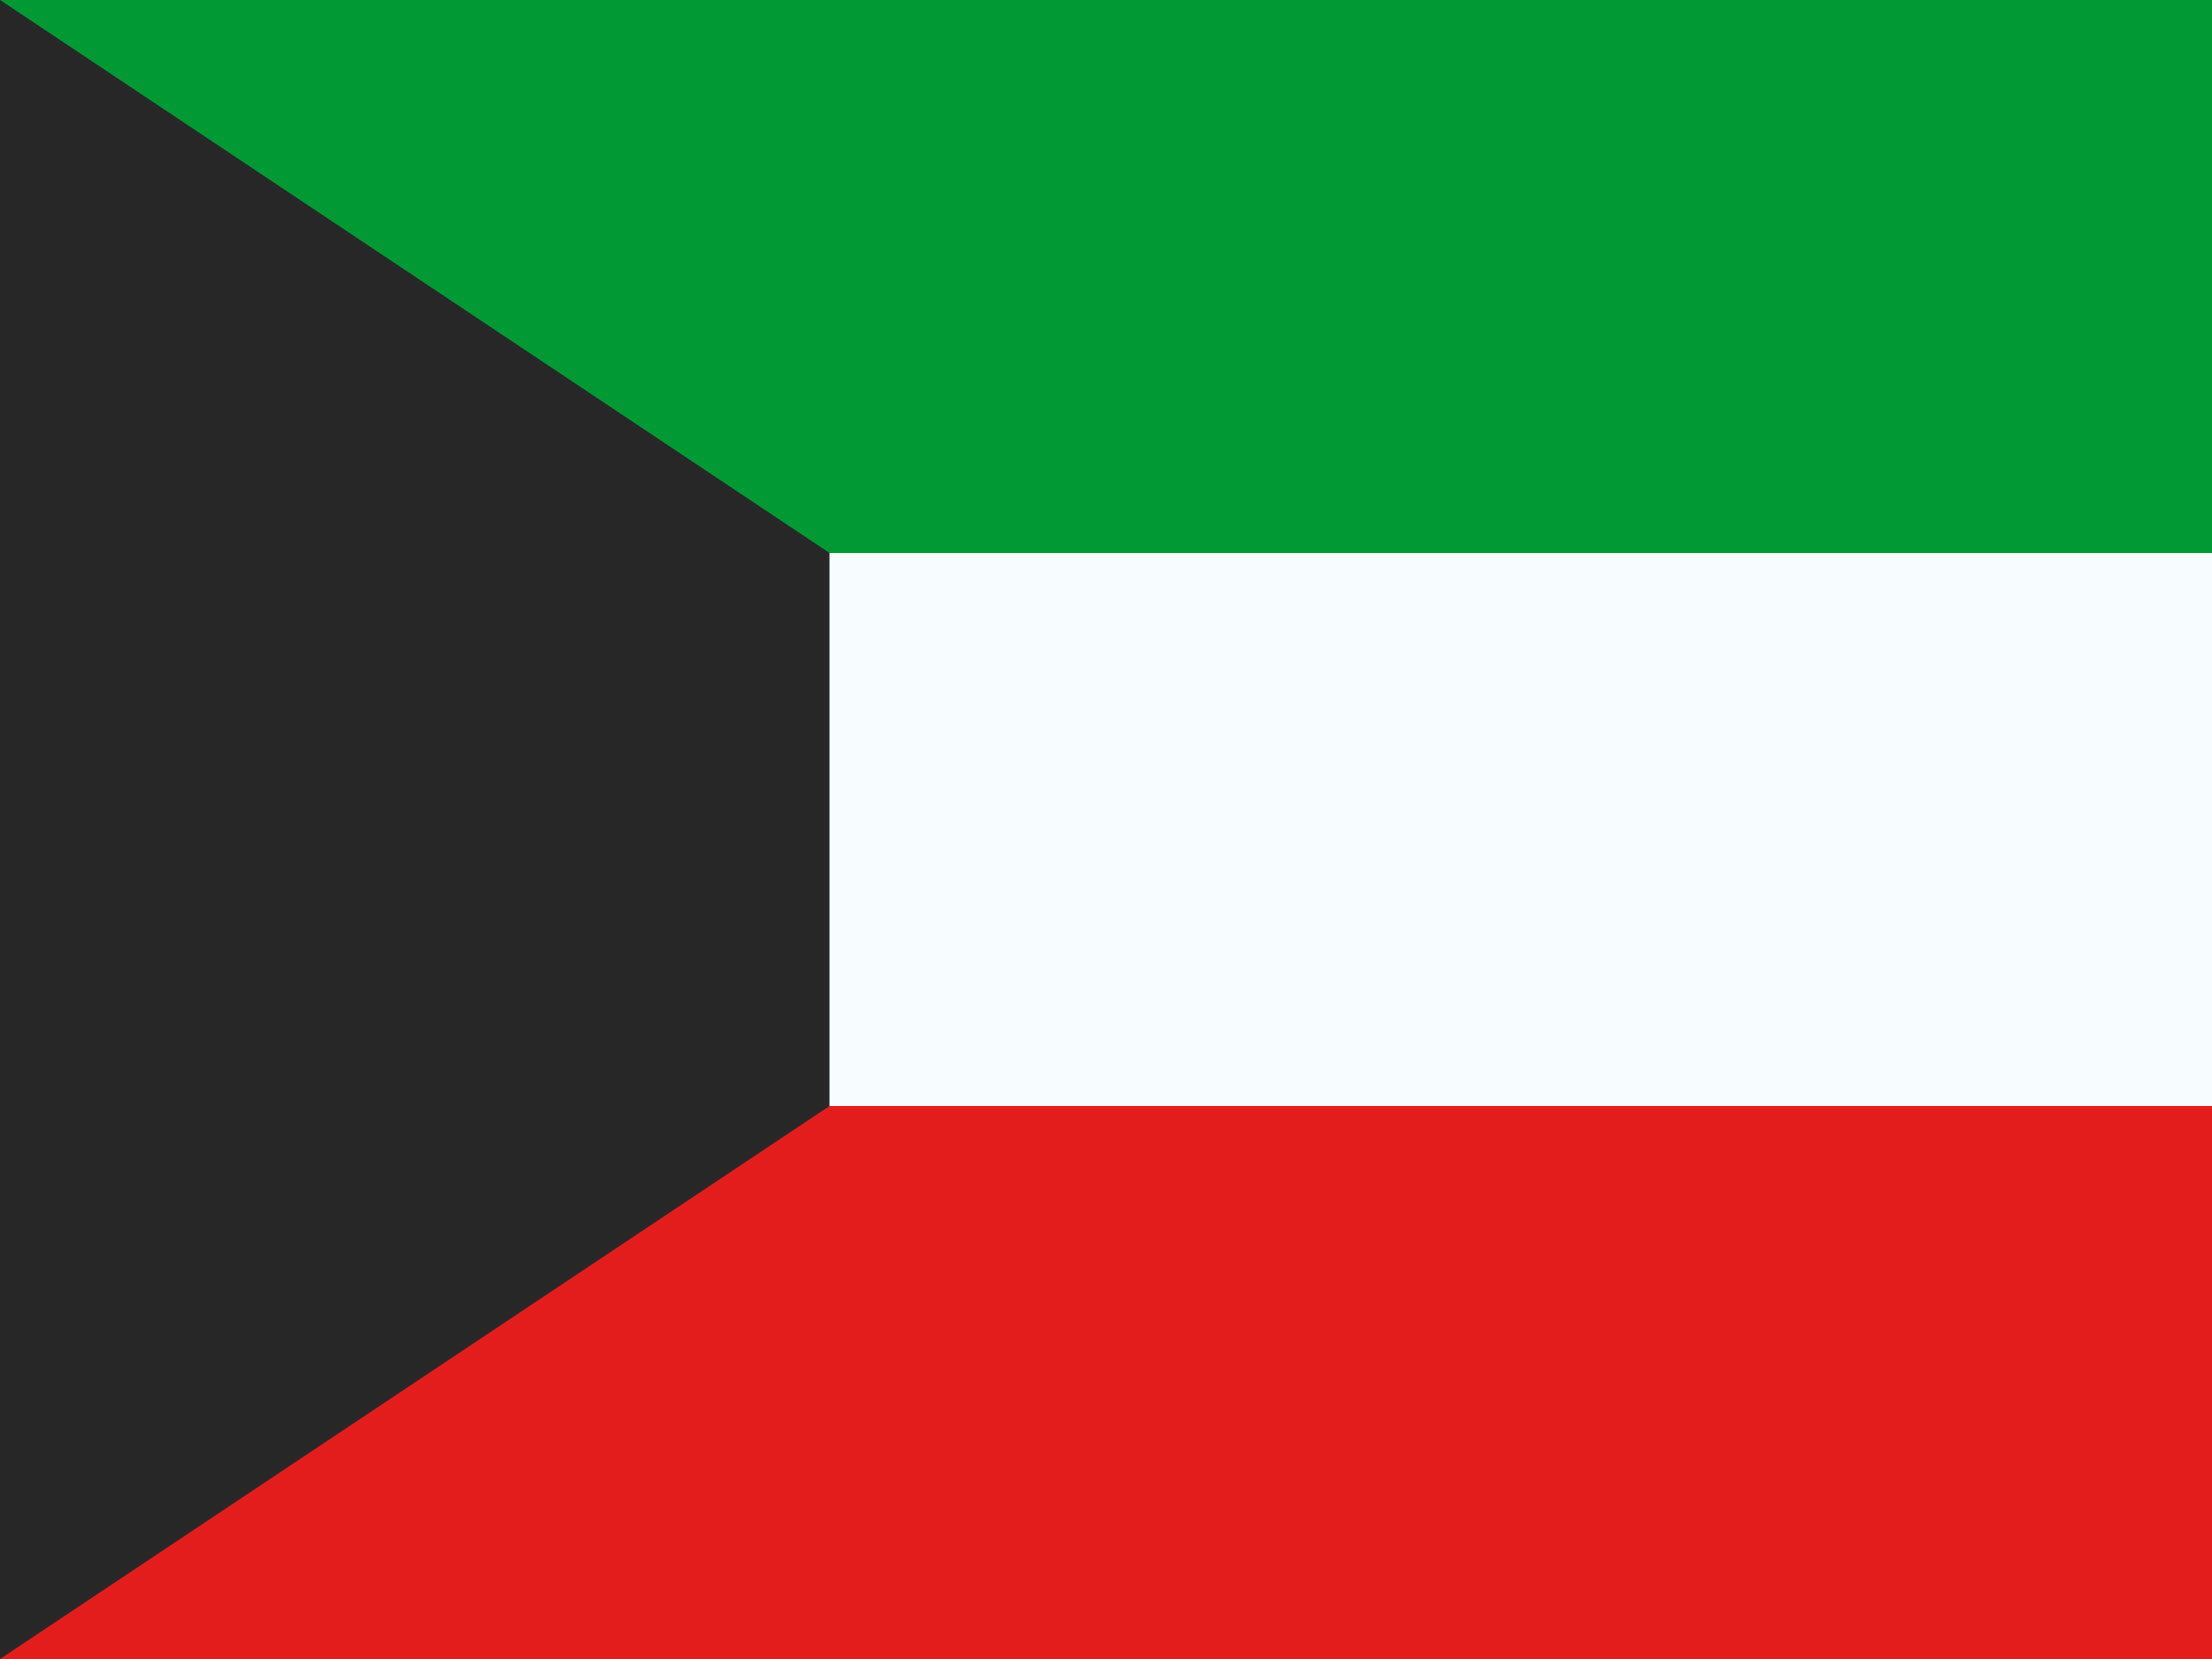 <svg viewBox="0 0 20 15" fill="none" xmlns="http://www.w3.org/2000/svg"><path d="M0 0v15h20V0H0Z" fill="#f7fcff"/><path d="M0 0v5h20V0H0Z" fill="#093"/><path d="M0 10v5h20v-5H0Z" fill="#e31d1c"/><path d="M0 0v15l7.5-5V5L0 0Z" fill="#272727"/></svg>